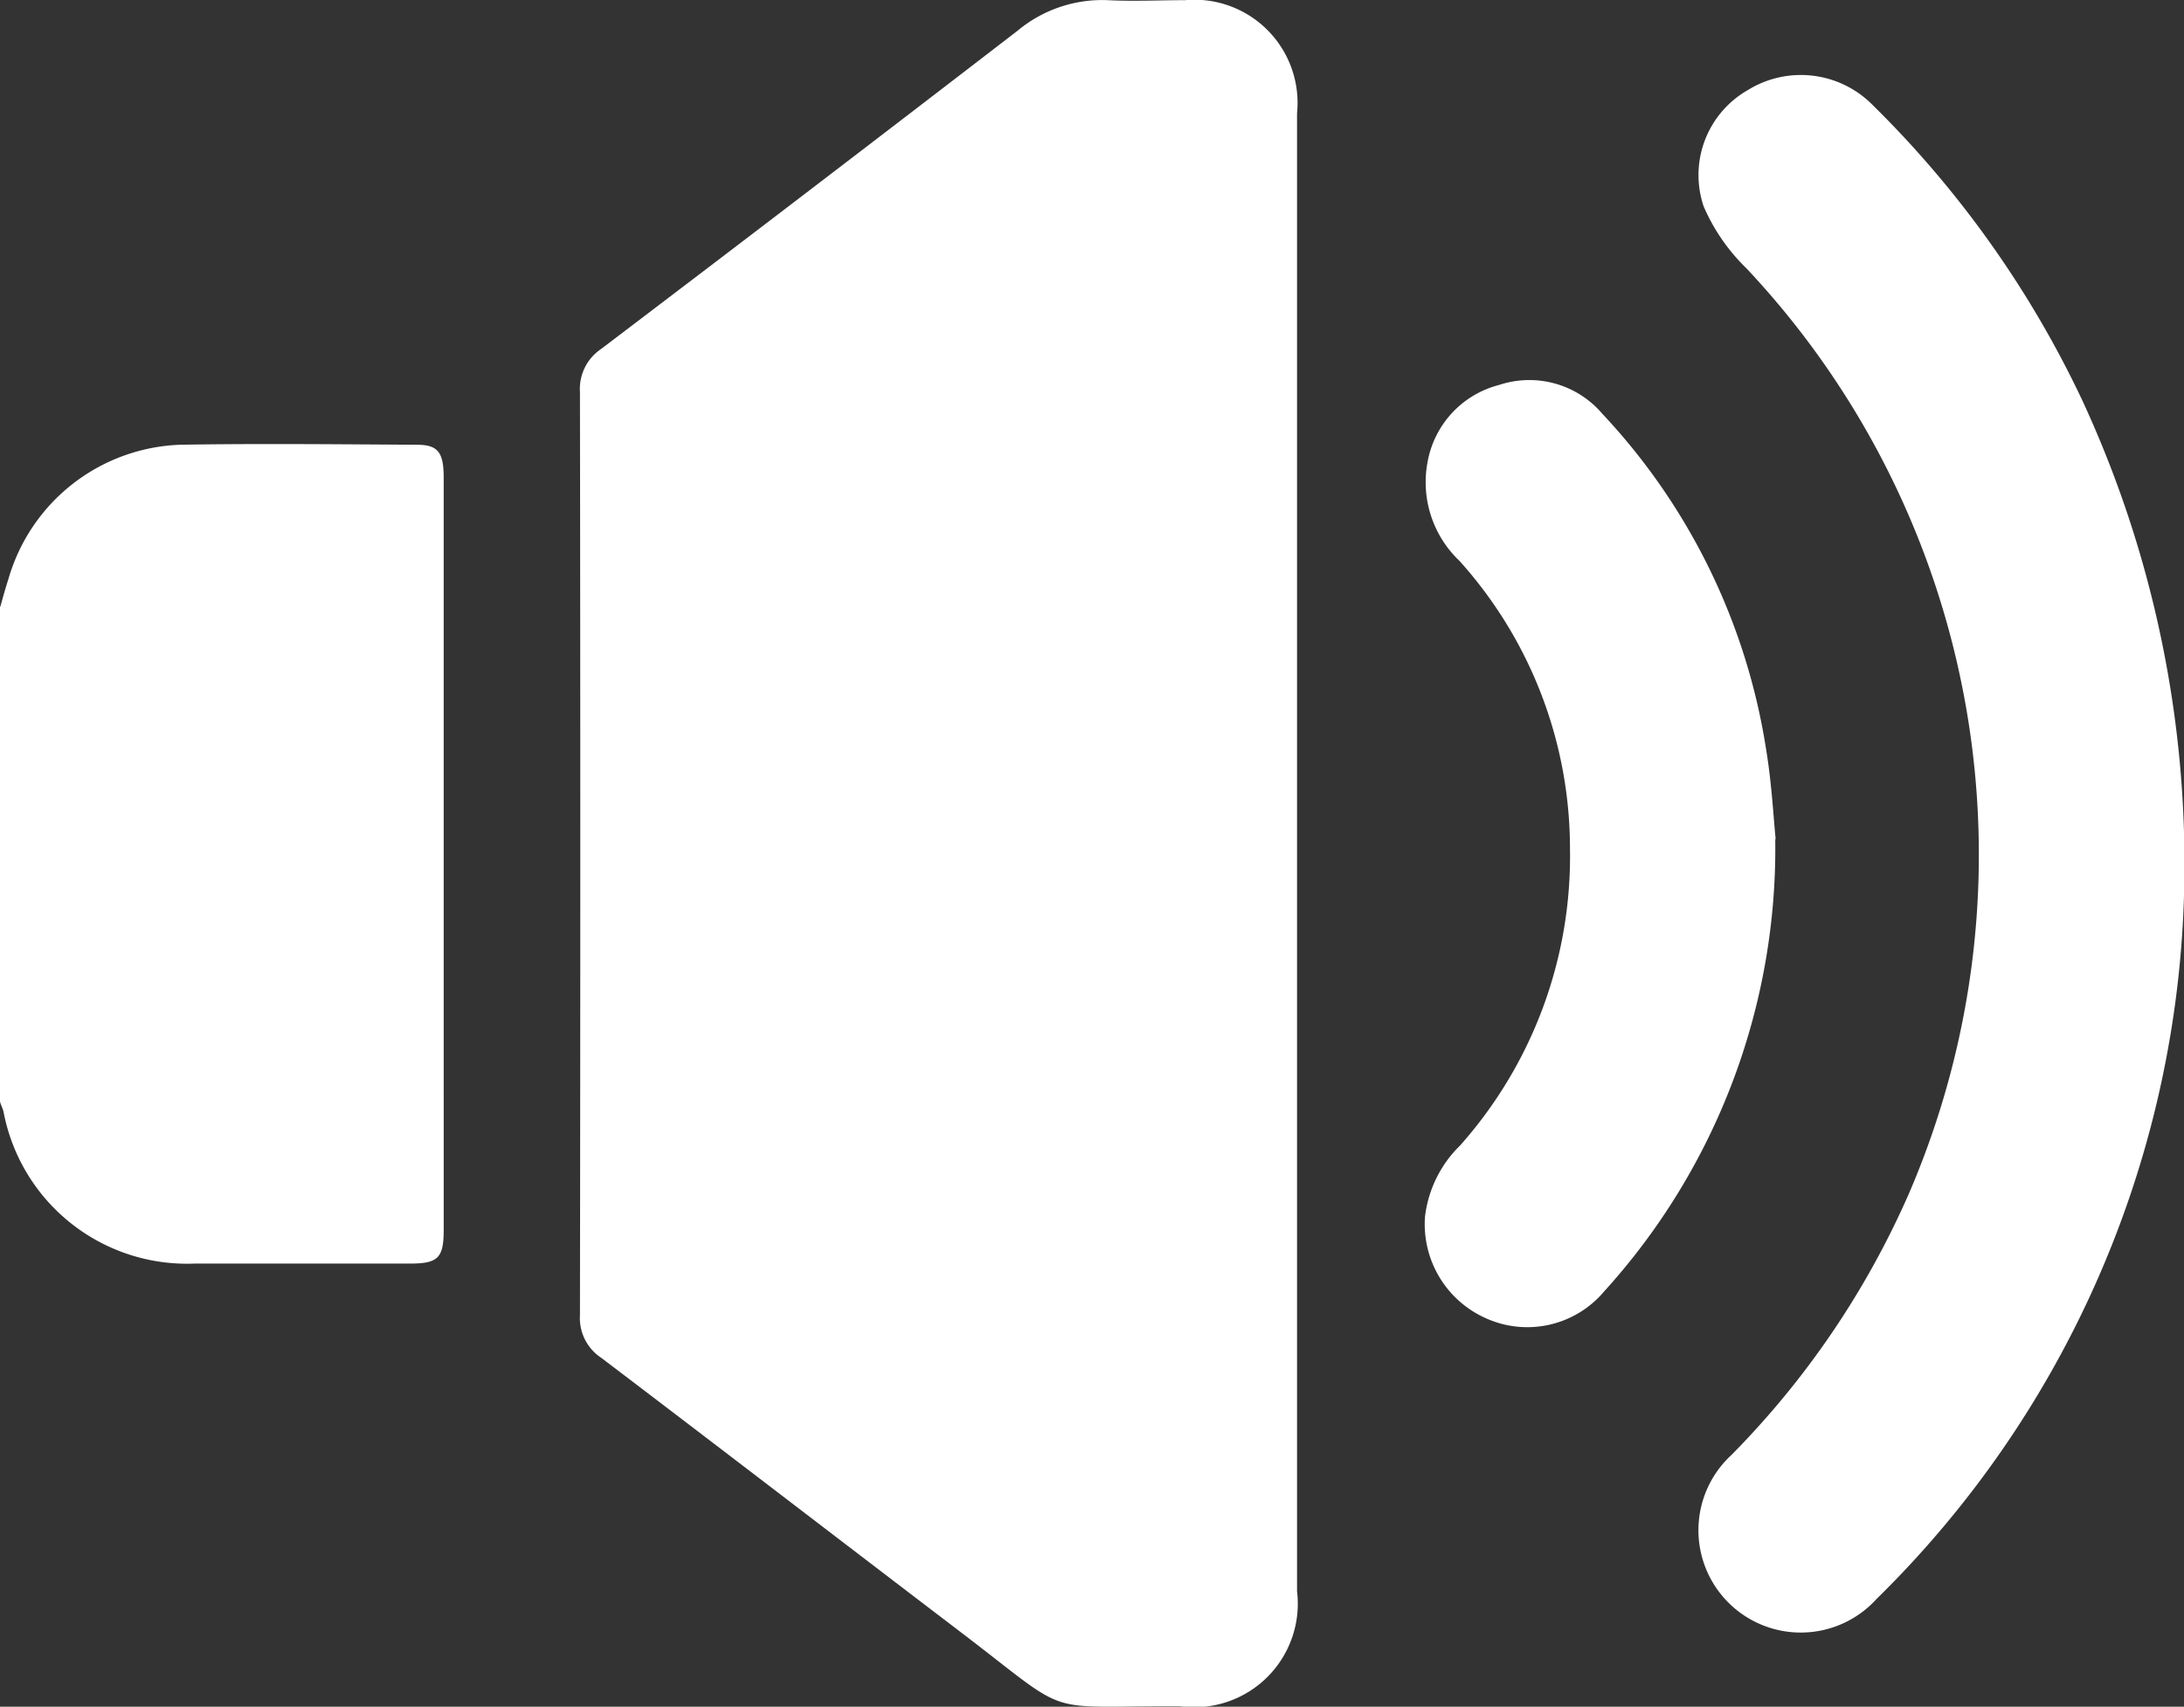 <svg xmlns="http://www.w3.org/2000/svg" width="50.01" height="39.081" viewBox="0 0 50.01 39.081">
  <rect x="0" y="0" width="50.01" height="39.081" fill="#333333" stroke="none"/>
  <g id="soundon_white" transform="translate(0.01 0.004)">
    <path id="Path_11753" data-name="Path 11753" d="M0,13.88c.06-.22.12-.43.19-.65a4.253,4.253,0,0,1,3.93-3.05c1.8-.03,3.61-.01,5.41,0,.49,0,.62.17.62.76V28.16c0,.64-.13.77-.77.77H4.45A4.277,4.277,0,0,1,.07,25.45c-.02-.08-.06-.15-.08-.23V13.89Z" fill="#fff"/>
    <path id="Path_11754" data-name="Path 11754" d="M29.69,19.54V36.43a2.372,2.372,0,0,1-2.66,2.64c-3.29-.02-2.41.3-5.08-1.73-2.73-2.08-5.45-4.17-8.19-6.25a1.091,1.091,0,0,1-.49-.98q.015-10.575,0-21.14a1.1,1.1,0,0,1,.48-.98Q18.535,4.36,23.29.7A3.028,3.028,0,0,1,25.36,0c.58.03,1.17,0,1.76,0a2.362,2.362,0,0,1,2.57,2.59V19.53Z" fill="#fff"/>
    <path id="Path_11755" data-name="Path 11755" d="M50,20.51a23.508,23.508,0,0,1-7.04,16.1,2.343,2.343,0,1,1-3.32-3.3,19.848,19.848,0,0,0,4.06-5.98A19.6,19.6,0,0,0,39.98,6.14,4.412,4.412,0,0,1,39,4.72a2.241,2.241,0,0,1,1.01-2.66,2.309,2.309,0,0,1,2.87.35,23.638,23.638,0,0,1,4.78,6.73A25.246,25.246,0,0,1,50,20.51Z" fill="#fff"/>
    <path id="Path_11756" data-name="Path 11756" d="M40.64,19.21a15.087,15.087,0,0,1-3.92,10.36,2.3,2.3,0,0,1-2.71.61,2.357,2.357,0,0,1-1.39-2.32,2.719,2.719,0,0,1,.8-1.63,9.961,9.961,0,0,0,2.52-6.8,9.851,9.851,0,0,0-2.53-6.59,2.484,2.484,0,0,1-.73-2.27,2.227,2.227,0,0,1,1.64-1.76,2.194,2.194,0,0,1,2.36.66,14.463,14.463,0,0,1,3.75,7.68c.13.78.17,1.58.22,2.06Z" fill="#fff"/>
  </g>
</svg>

